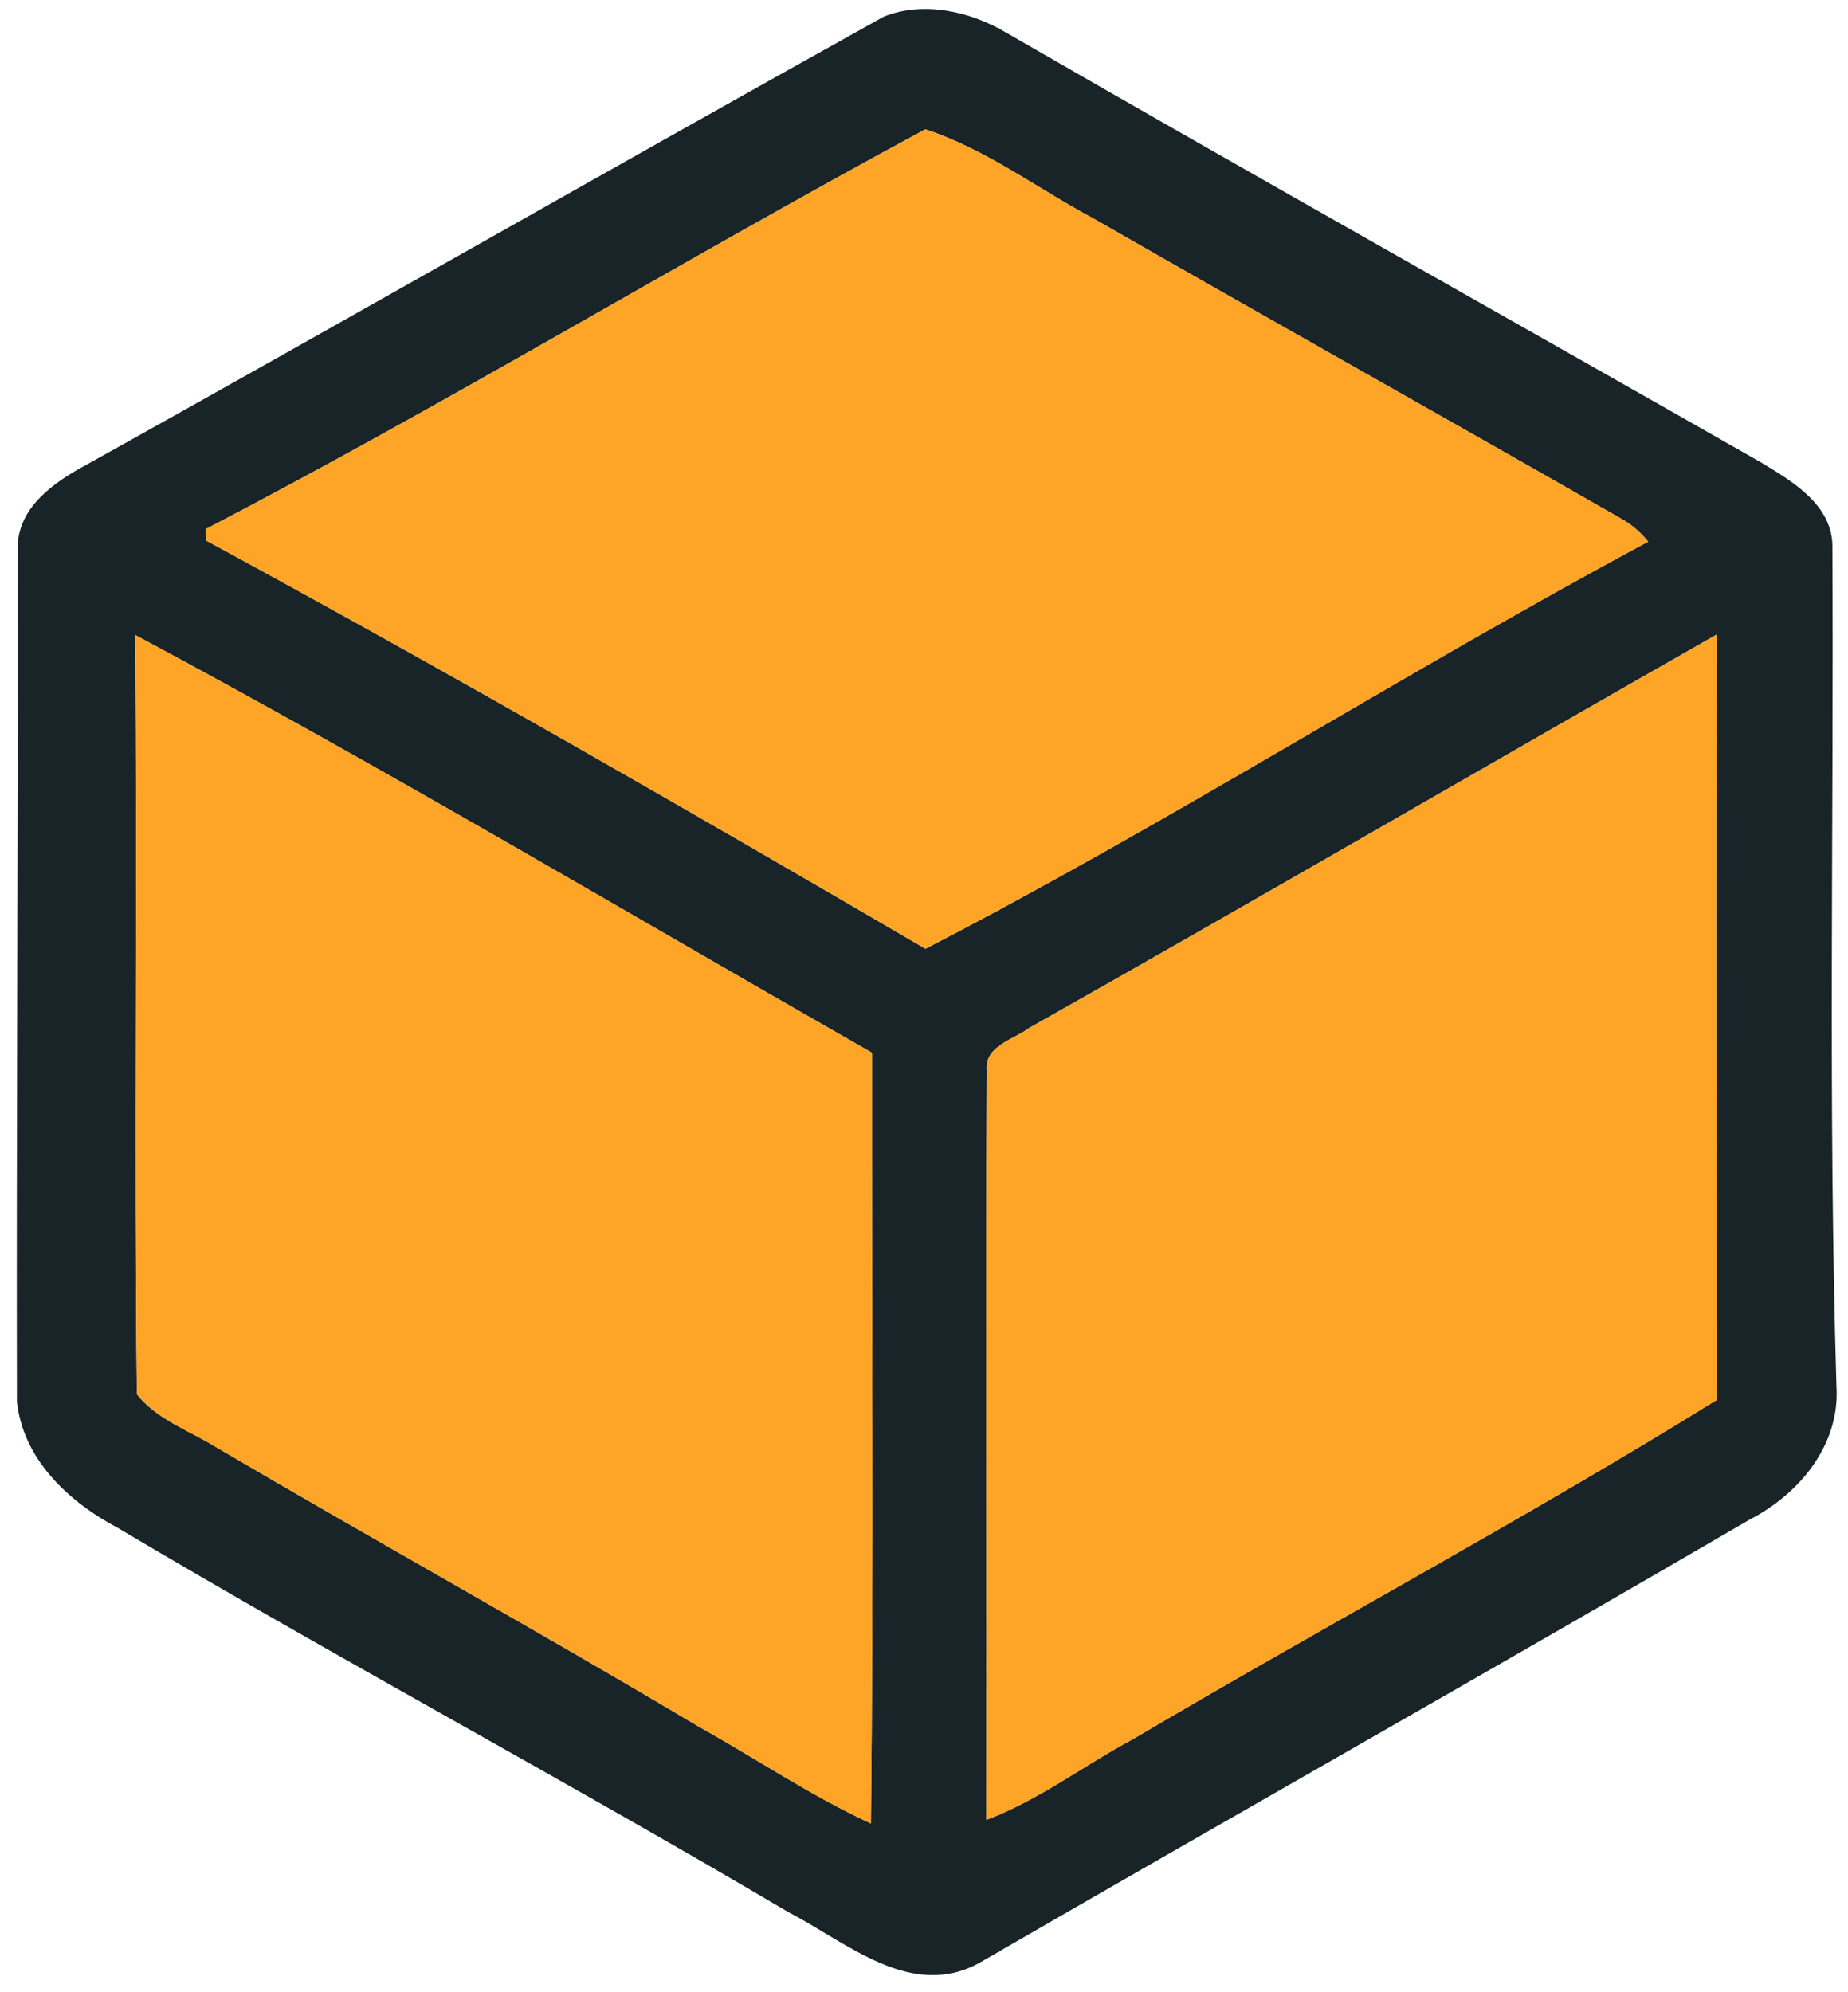 <?xml version="1.0" encoding="UTF-8" ?>
<!DOCTYPE svg PUBLIC "-//W3C//DTD SVG 1.1//EN" "http://www.w3.org/Graphics/SVG/1.1/DTD/svg11.dtd">
<svg width="128pt" height="138pt" viewBox="0 0 128 138" version="1.1" xmlns="http://www.w3.org/2000/svg">
<g id="#fcfbf6ff">
</g>
<g id="#182427ff">
<path fill="#182427" opacity="1.00" d=" M 61.20 1.16 C 63.95 0.05 67.20 0.78 69.69 2.26 C 87.05 12.28 104.53 22.08 121.94 32.01 C 124.16 33.35 126.99 35.00 126.92 37.97 C 127.02 57.32 126.62 76.67 127.20 96.01 C 127.46 100.08 124.64 103.48 121.19 105.26 C 103.49 115.58 85.64 125.66 67.90 135.93 C 63.14 138.62 58.66 134.54 54.60 132.45 C 39.24 123.36 23.49 114.95 8.15 105.83 C 4.75 104.03 1.58 101.08 1.17 97.05 C 1.13 77.38 1.26 57.71 1.23 38.05 C 1.15 35.17 3.78 33.37 6.03 32.17 C 24.46 21.90 42.77 11.42 61.20 1.16 M 14.23 36.66 C 14.25 36.86 14.29 37.26 14.31 37.46 C 31.07 46.56 47.63 56.09 64.10 65.72 C 81.11 56.92 97.28 46.57 114.16 37.52 C 113.63 36.86 112.99 36.31 112.24 35.90 C 100.11 28.95 87.91 22.12 75.78 15.16 C 71.90 13.09 68.29 10.33 64.09 8.96 C 47.36 17.98 31.09 27.88 14.23 36.66 M 9.37 43.99 C 9.53 61.52 9.29 79.06 9.48 96.58 C 10.87 98.33 13.10 99.09 14.95 100.23 C 26.04 106.76 37.31 112.99 48.36 119.58 C 52.36 121.81 56.16 124.39 60.32 126.31 C 60.52 108.52 60.37 90.72 60.39 72.92 C 43.41 63.22 26.60 53.21 9.37 43.99 M 71.28 71.21 C 70.23 72.01 68.20 72.44 68.35 74.11 C 68.25 91.42 68.36 108.74 68.31 126.06 C 71.93 124.71 75.02 122.32 78.40 120.51 C 91.85 112.56 105.65 105.19 118.93 96.96 C 118.90 79.29 118.81 61.61 118.93 43.94 C 103.03 53.00 87.22 62.21 71.28 71.21 Z" />
</g>
<g id="#fea426ff">
<path fill="#fea426" opacity="1.00" d=" M 14.23 36.66 C 31.09 27.88 47.36 17.98 64.09 8.96 C 68.29 10.33 71.90 13.09 75.78 15.16 C 87.91 22.12 100.11 28.95 112.24 35.90 C 112.99 36.31 113.63 36.86 114.16 37.52 C 97.28 46.57 81.11 56.92 64.10 65.72 C 47.63 56.09 31.07 46.56 14.31 37.46 C 14.29 37.26 14.25 36.86 14.23 36.66 Z" />
<path fill="#fea426" opacity="1.00" d=" M 9.37 43.99 C 26.60 53.21 43.41 63.22 60.39 72.92 C 60.37 90.72 60.52 108.52 60.32 126.31 C 56.16 124.39 52.36 121.81 48.36 119.58 C 37.31 112.99 26.04 106.76 14.95 100.23 C 13.10 99.09 10.87 98.33 9.48 96.58 C 9.29 79.06 9.53 61.52 9.37 43.99 Z" />
<path fill="#fea426" opacity="1.00" d=" M 71.28 71.21 C 87.22 62.21 103.03 53.00 118.93 43.94 C 118.81 61.61 118.90 79.29 118.93 96.96 C 105.65 105.19 91.85 112.56 78.40 120.51 C 75.02 122.32 71.93 124.71 68.31 126.06 C 68.36 108.74 68.25 91.42 68.35 74.11 C 68.20 72.44 70.23 72.01 71.28 71.21 Z" />
</g>
</svg>
